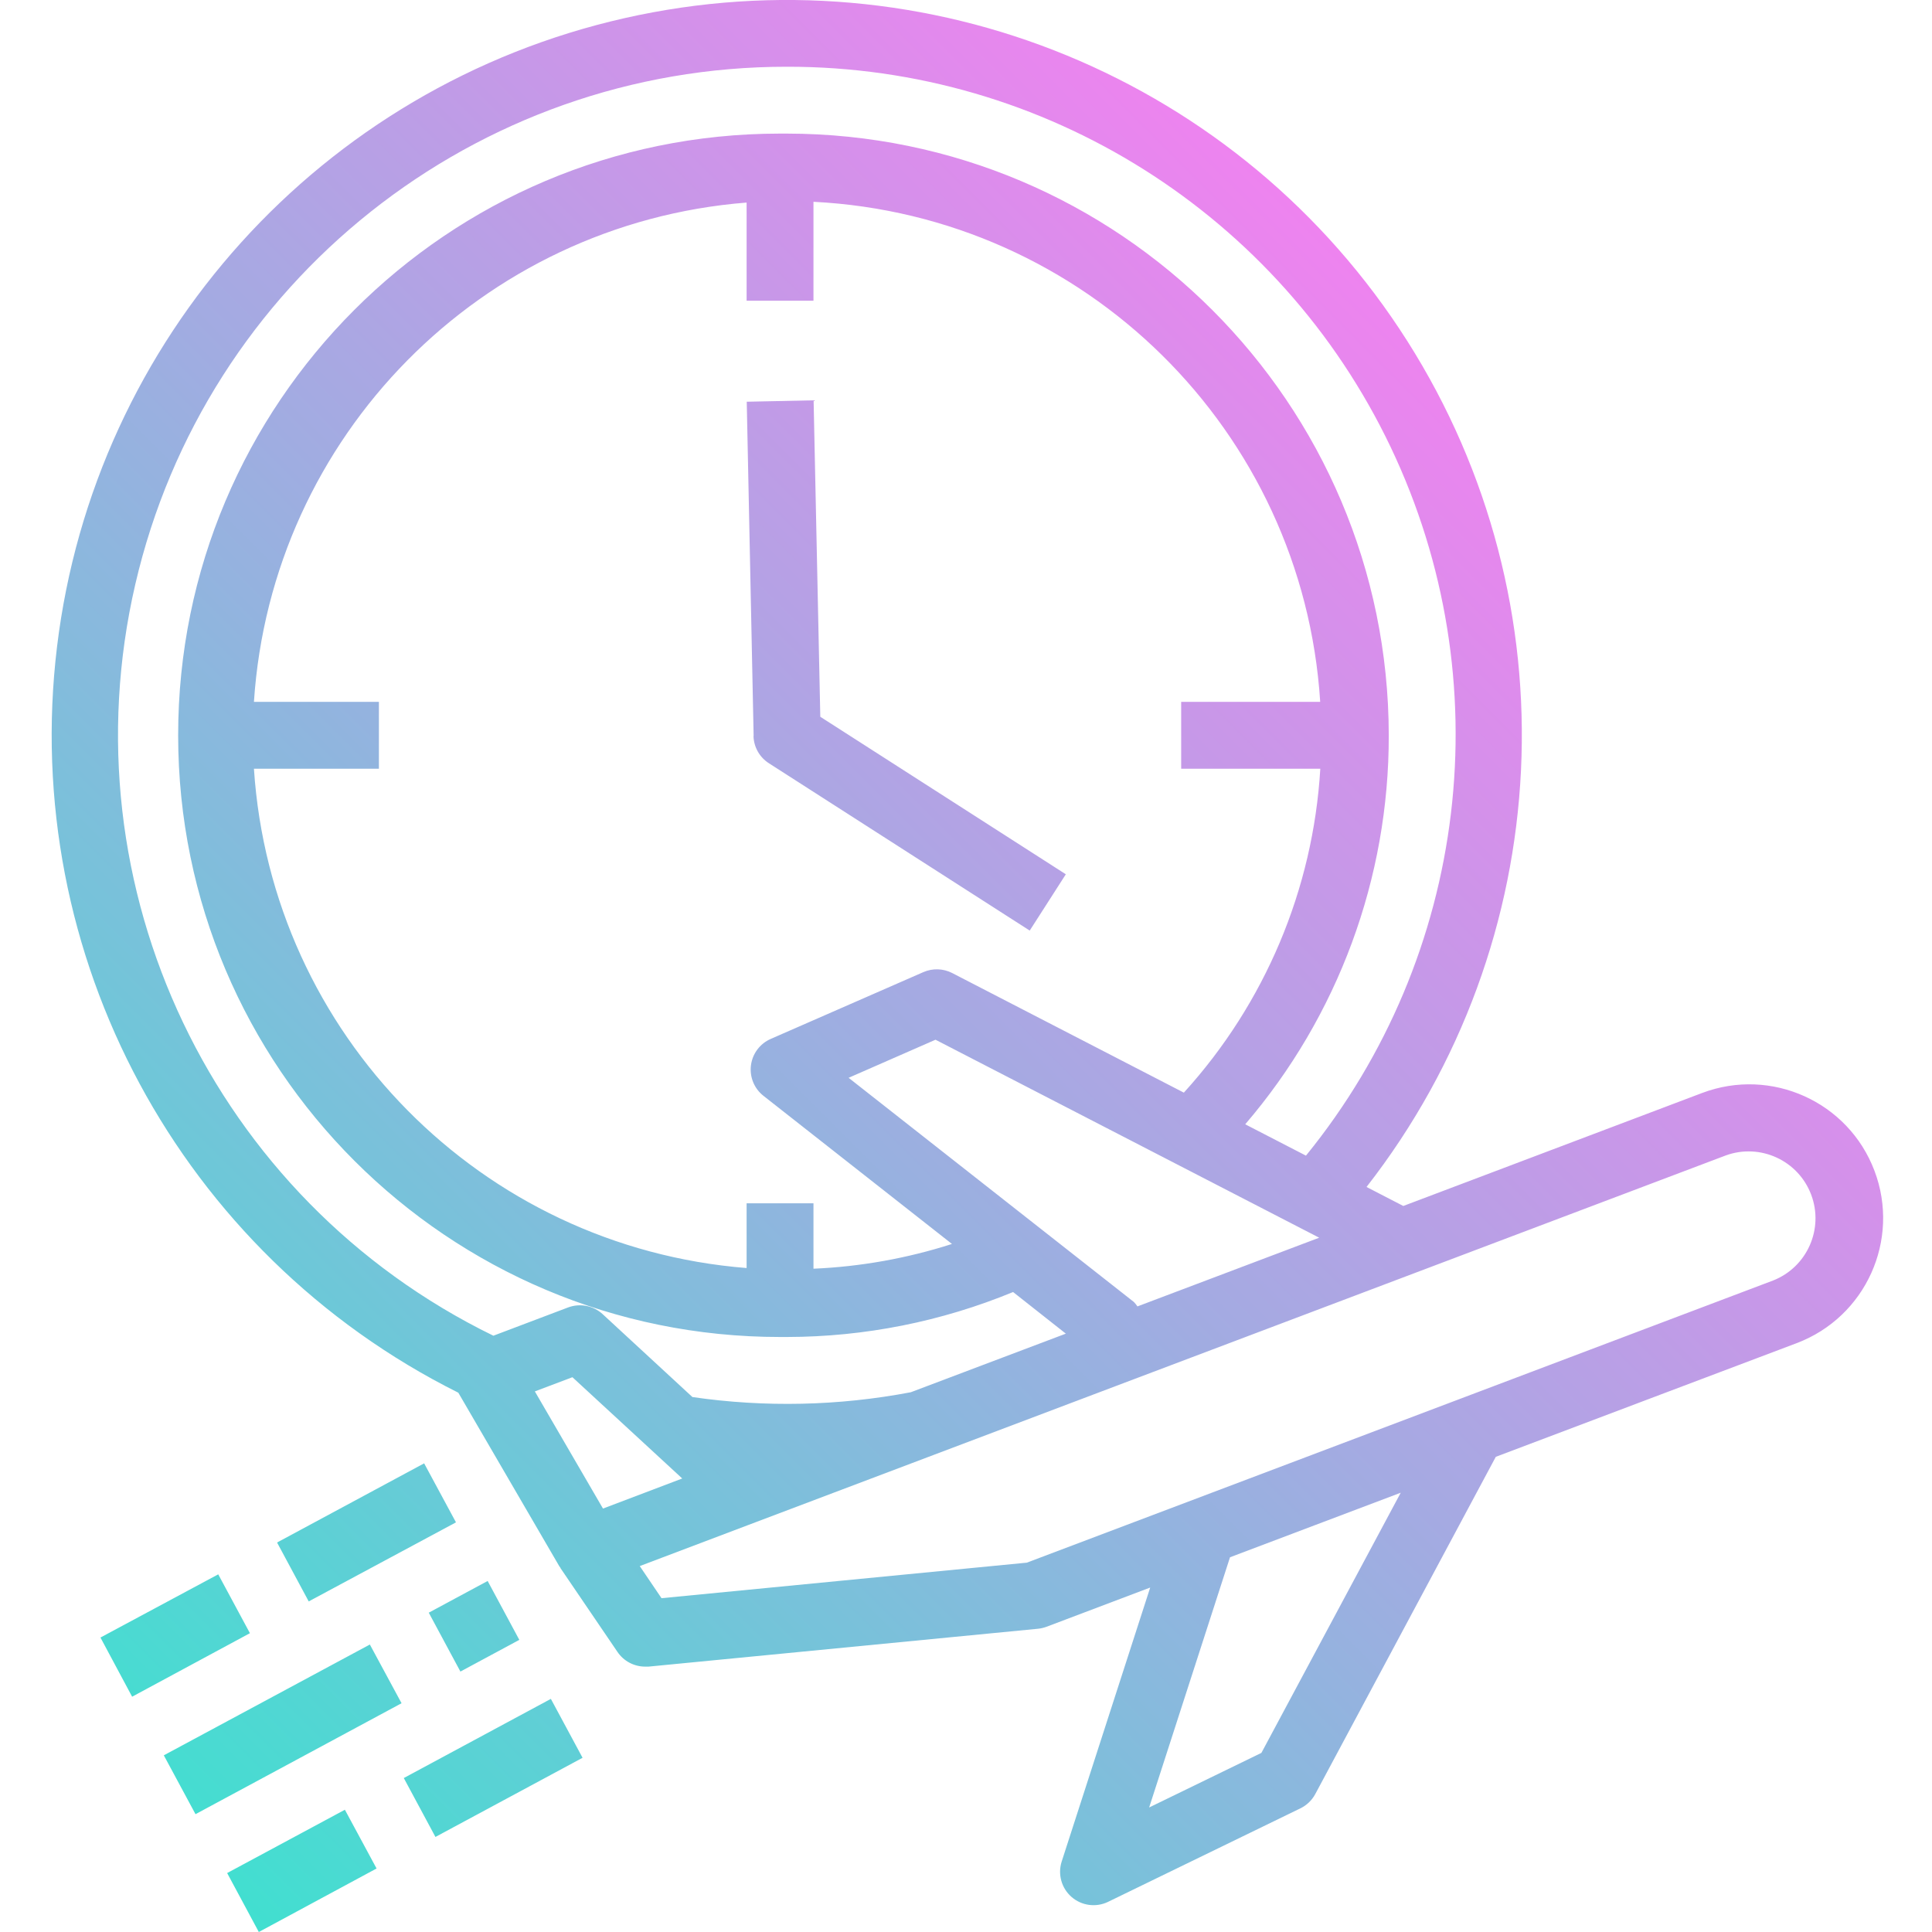 <svg height="462pt" viewBox="-12 0 462 462.372" width="462pt" xmlns="http://www.w3.org/2000/svg" xmlns:xlink="http://www.w3.org/1999/xlink"><linearGradient id="a" gradientUnits="userSpaceOnUse" x1="5.345" x2="336.145" y1="417.948" y2="87.156"><stop offset="0" stop-color="#41dfd0"/><stop offset="1" stop-color="#ee83ef"/></linearGradient><path d="m97.488 333.285 24.207 41.598c.066.105.16.184.227.289.062.105 0 .121.07.176l13.602 20c1.488 2.199 3.969 3.512 6.625 3.512h.797l93.211-9.062c.703-.07 1.395-.234 2.055-.48l24.801-9.383-21.191 65.598c-.965 3.039-.035 6.363 2.371 8.453 2.402 2.094 5.82 2.562 8.699 1.188l46.07-22.398c1.52-.738 2.766-1.938 3.562-3.426l43.199-80.703 72-27.199c16.535-6.246 24.875-24.711 18.629-41.246-6.246-16.531-24.711-24.871-41.246-18.629l-71.52 27.043-8.801-4.547c45.707-58.637 49.613-139.68 9.762-202.445-39.852-62.766-114.859-93.699-187.371-77.273-72.512 16.422-126.871 76.656-135.789 150.469s29.527 145.262 96.039 178.484zm53.602 20.551-18.969 7.199-16.305-28.039 8.992-3.398zm138.605 65.672-26.863 13.062 19.352-59.879 40.859-15.449zm111.137-142.984c8.23-2.992 17.336 1.188 20.434 9.379 3.098 8.188-.965 17.348-9.113 20.551l-178.598 67.527-87.426 8.504-5.207-7.688 25.918-9.809zm-140.801 36.129c-.25-.375-.535-.727-.848-1.055l-68.277-53.656 20.797-9.113 91.824 47.383zm-93.535-24.68v15.496c-63.52-5.039-113.723-55.918-117.91-119.496h29.91v-16h-29.91c4.18-63.586 54.387-114.469 117.91-119.496v23.496h16v-23.68c64.961 3.285 117.129 54.77 121.273 119.68h-33.273v16h33.297c-1.715 28.809-13.238 56.164-32.656 77.52l-55.457-28.633c-2.141-1.094-4.664-1.176-6.871-.215l-36.559 16c-2.57 1.129-4.359 3.523-4.715 6.309-.355 2.785.773 5.551 2.977 7.289l45.129 35.465c-10.734 3.445-21.879 5.438-33.145 5.922v-15.656zm9.68-272c61.695-.086 117.926 35.352 144.465 91.047 26.539 55.691 18.645 121.688-20.281 169.551l-14.535-7.504c22.23-25.914 34.418-58.949 34.352-93.094-.09-79.492-64.508-143.906-144-144h-1.773c-79.531.027-143.98 64.52-143.953 144.047.027 79.531 64.52 143.98 144.047 143.953h1.68c18.559-.027 36.934-3.684 54.09-10.762l12.625 9.961-37.105 14.023c-17.234 3.281-34.895 3.668-52.258 1.152l-21.496-19.848c-2.23-2.043-5.422-2.66-8.254-1.602l-17.887 6.77c-66.961-32.664-102.5-107.234-85.703-179.816 16.801-72.582 81.488-123.957 155.988-123.879zm-8 160.168-1.648-80 16-.336 1.602 75.734 58.762 37.695-8.641 13.473-62.352-40c-2.273-1.422-3.684-3.887-3.754-6.566zm-128.133 200.633 7.582 14.086-28.191 15.199-7.578-14.16zm56.895-12.441-35.242 18.922-7.574-14.098 35.199-18.945zm-54.762 83.93 28.176-15.152 7.586 14.062-28.184 15.199zm49.848-8.641-7.574-14.098 35.199-18.945 7.586 14.098zm-8.109-32-49.312 26.551-7.586-14.086 49.312-26.516zm14.086-7.578-7.574-14.094 14.094-7.586 7.578 14.09zm0 0" fill="url(#a)"/></svg>